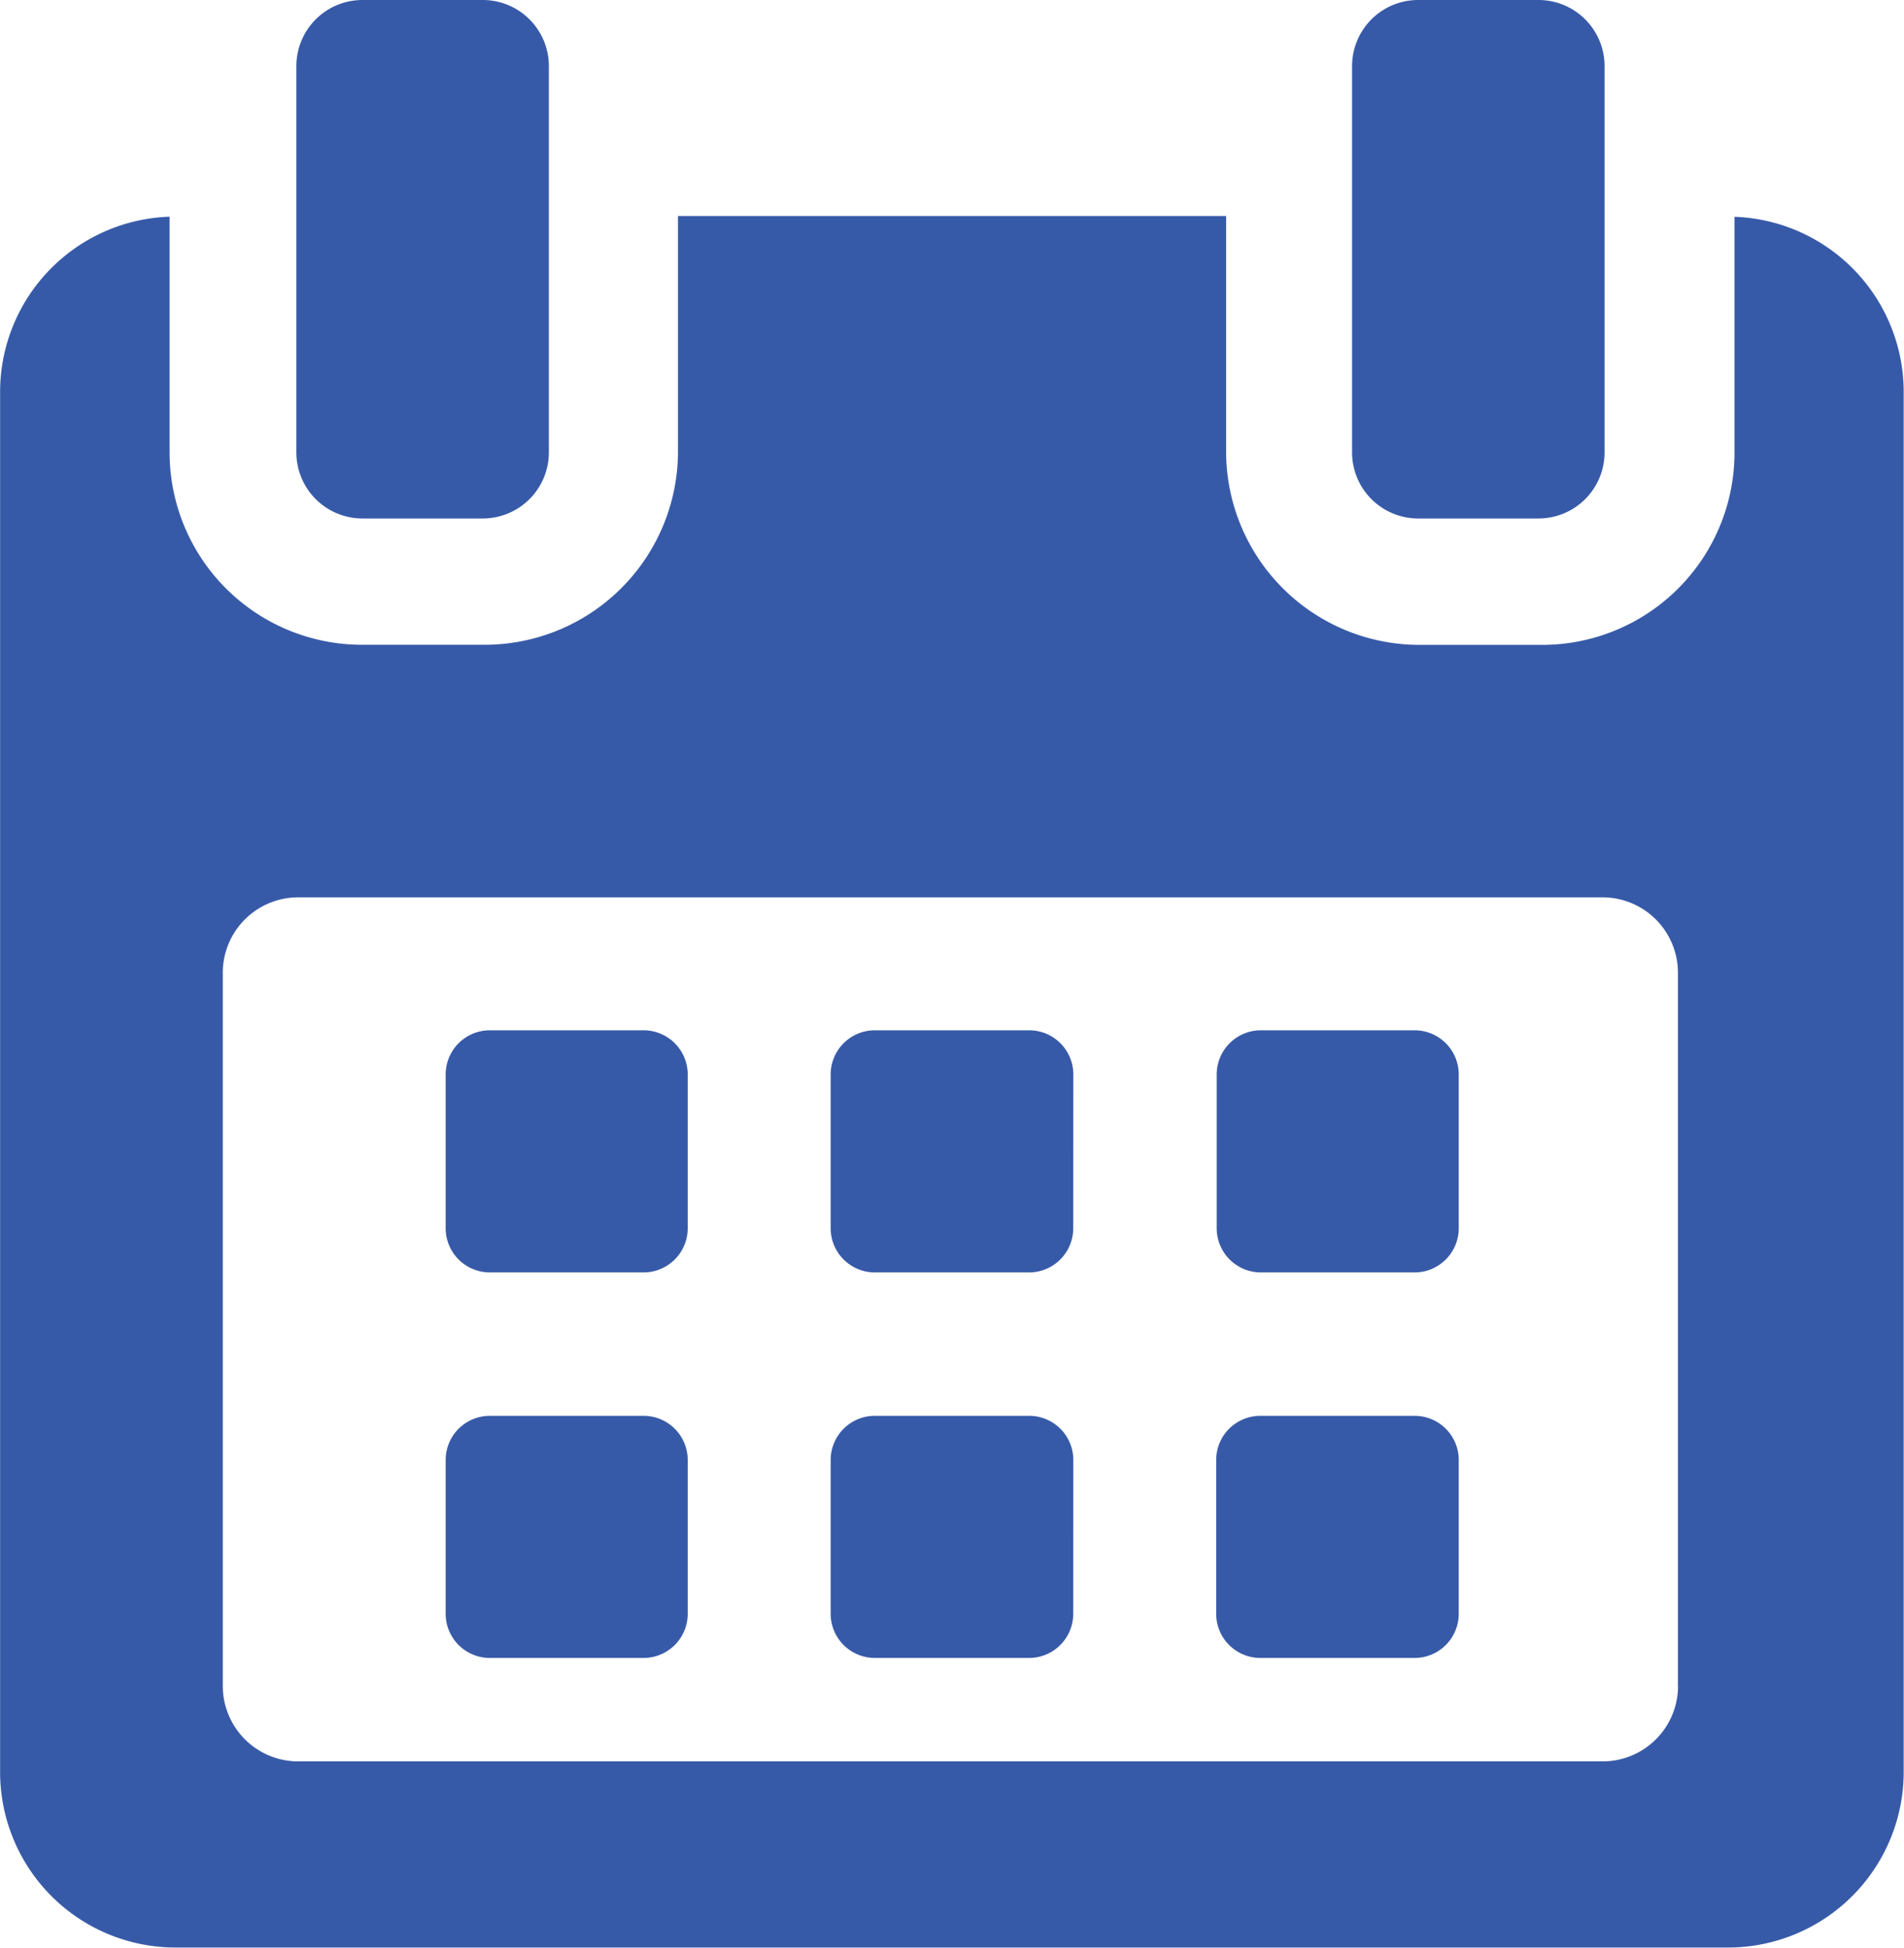<svg xmlns="http://www.w3.org/2000/svg" width="18.58" height="19" viewBox="0 0 18.58 19"><defs><style>.a{fill:#375aa8;}</style></defs><g transform="translate(-5.41)"><g transform="translate(5.411)"><path class="a" d="M119.4,258.673a.431.431,0,0,0-.431-.431h-1.5a.431.431,0,0,0-.431.431v1.5a.431.431,0,0,0,.431.431h1.5a.431.431,0,0,0,.431-.431v-1.5Z" transform="translate(-112.69 -248.191)"/><path class="a" d="M216.037,258.673a.431.431,0,0,0-.431-.431H214.1a.431.431,0,0,0-.431.431v1.5a.431.431,0,0,0,.431.431h1.505a.431.431,0,0,0,.431-.431Z" transform="translate(-205.564 -248.191)"/><path class="a" d="M312.665,258.673a.431.431,0,0,0-.431-.431h-1.5a.431.431,0,0,0-.431.431v1.5a.431.431,0,0,0,.431.431h1.5a.431.431,0,0,0,.431-.431Z" transform="translate(-298.431 -248.191)"/><path class="a" d="M119.4,355.306a.431.431,0,0,0-.431-.431h-1.5a.431.431,0,0,0-.431.431v1.5a.431.431,0,0,0,.431.431h1.5a.431.431,0,0,0,.431-.431v-1.5Z" transform="translate(-112.69 -341.063)"/><path class="a" d="M216.037,355.306a.431.431,0,0,0-.431-.431H214.1a.431.431,0,0,0-.431.431v1.5a.431.431,0,0,0,.431.431h1.505a.431.431,0,0,0,.431-.431Z" transform="translate(-205.564 -341.063)"/><path class="a" d="M312.665,355.306a.431.431,0,0,0-.431-.431h-1.505a.431.431,0,0,0-.431.431v1.5a.431.431,0,0,0,.431.431h1.505a.431.431,0,0,0,.431-.431v-1.5Z" transform="translate(-298.431 -341.063)"/><path class="a" d="M22.336,54.15v2.3a1.877,1.877,0,0,1-1.881,1.876H19.268a1.887,1.887,0,0,1-1.893-1.876V54.142H12.026v2.307a1.887,1.887,0,0,1-1.892,1.876H8.946a1.877,1.877,0,0,1-1.881-1.876v-2.3a1.711,1.711,0,0,0-1.654,1.7V69.321a1.712,1.712,0,0,0,1.7,1.713H22.287a1.714,1.714,0,0,0,1.7-1.713V55.852A1.711,1.711,0,0,0,22.336,54.15Zm-.551,14.332a.736.736,0,0,1-.736.736H8.32a.736.736,0,0,1-.736-.736V61.525a.736.736,0,0,1,.736-.736H21.048a.736.736,0,0,1,.736.736v6.957Z" transform="translate(-5.411 -52.035)"/><path class="a" d="M80.2,5.058h1.174a.645.645,0,0,0,.645-.645V.645A.645.645,0,0,0,81.369,0H80.2a.645.645,0,0,0-.645.645V4.413A.645.645,0,0,0,80.2,5.058Z" transform="translate(-76.664 0)"/><path class="a" d="M345.1,5.058h1.174a.645.645,0,0,0,.645-.645V.645A.645.645,0,0,0,346.277,0H345.1a.645.645,0,0,0-.645.645V4.413A.645.645,0,0,0,345.1,5.058Z" transform="translate(-331.262 0)"/></g></g></svg>